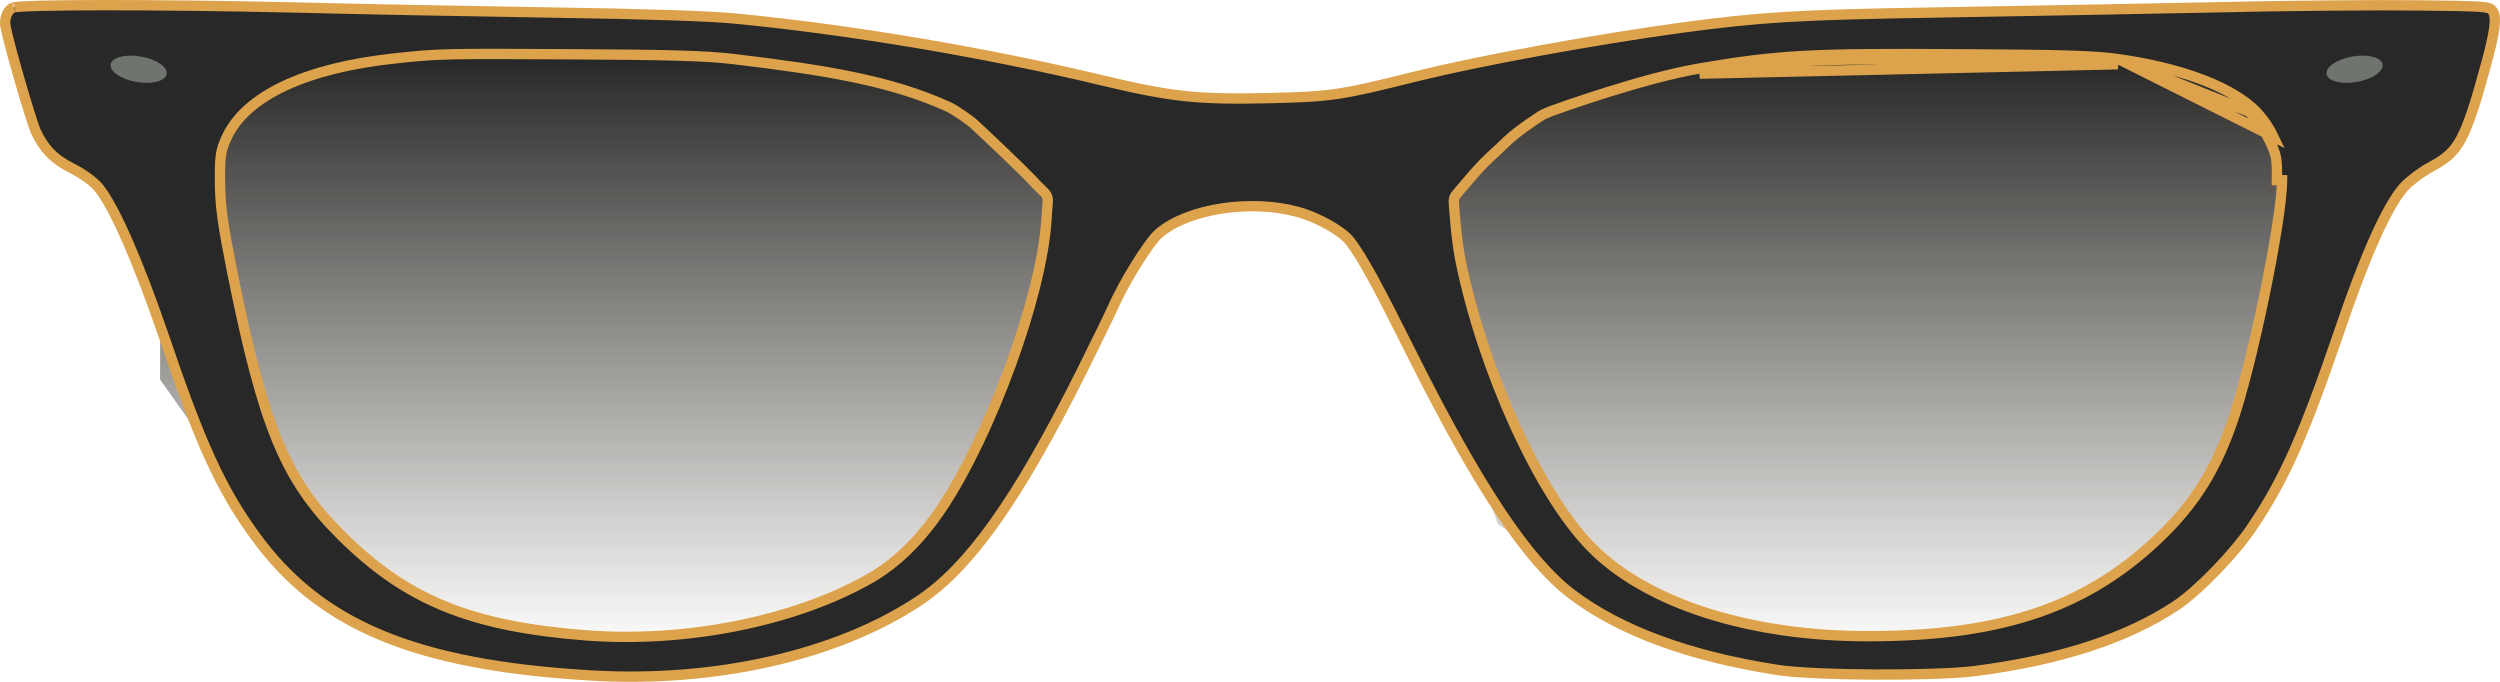 <svg width="484" height="132" viewBox="0 0 484 132" fill="none" xmlns="http://www.w3.org/2000/svg">
<path d="M31 13L107.5 5.5L185 13L207 36.5L185 101L146 126.5L75.5 123L50.5 101L31 73.5V13Z" fill="url(#paint0_linear_1_30472)"/>
<path d="M444 13.5L367.5 6L290 13.5L268 37L290 101.5L329 127L399.5 123.5L424.5 101.5L444 74V13.5Z" fill="url(#paint1_linear_1_30472)"/>
<path d="M410.158 11.453L410.154 11.452C405.53 10.801 399.38 10.606 379.418 10.508M410.158 11.453L435.334 21.594C436.766 22.873 438.246 24.841 439.233 26.908C440.714 29.909 440.862 30.5 440.813 34.879L441.813 34.885C441.813 34.887 441.813 34.888 441.813 34.89C441.786 38.896 440.294 47.97 438.368 57.29C436.436 66.639 434.031 76.4 432.132 81.805C428.927 90.94 425.099 97.075 418.914 103.241L418.91 103.245C404.555 117.405 387.984 123.115 361.894 123.165C338.913 123.214 318.854 116.889 308.073 105.942C302.992 100.801 297.739 92.202 293.228 82.288C288.708 72.355 284.895 61.015 282.731 50.33L282.731 50.326C281.953 46.405 281.551 40.607 281.454 39.074C281.421 38.555 281.594 38.056 281.921 37.669C282.488 36.998 283.871 35.363 284.741 34.349C286.82 31.923 287.968 30.865 289.441 29.509C290.118 28.885 290.865 28.197 291.802 27.284C293.685 25.449 297.506 22.953 297.914 22.688C297.926 22.68 297.937 22.673 297.948 22.666C297.96 22.658 297.971 22.65 297.983 22.643L298.12 22.55C298.428 22.343 298.755 22.164 299.096 22.017L299.974 21.638C300.075 21.594 300.17 21.556 300.28 21.516C301.81 20.961 317.909 15.166 328.901 13.277L328.902 13.277C344.289 10.655 350.627 10.311 379.418 10.508M410.158 11.453C421.765 13.134 430.885 16.367 435.993 20.842L436.001 20.848C437.537 22.221 439.094 24.297 440.134 26.473L410.158 11.453ZM379.418 10.508L379.414 11.508M379.418 10.508C379.419 10.508 379.42 10.508 379.42 10.508L379.414 11.508M379.414 11.508C350.639 11.311 344.371 11.655 329.07 14.263L410.014 12.442C405.474 11.803 399.403 11.606 379.414 11.508ZM2.629 1.424L2.621 1.427L2.613 1.429C2.098 1.611 1.624 2.07 1.318 2.778C1.013 3.482 0.907 4.367 1.09 5.255L1.091 5.261C1.476 7.204 2.685 11.664 3.933 15.964C5.183 20.27 6.431 24.272 6.899 25.374C8.429 28.744 10.433 30.838 13.981 32.606C14.923 33.076 15.93 33.694 16.811 34.323C17.68 34.942 18.486 35.613 18.985 36.198L18.991 36.206C20.573 38.098 22.534 41.786 24.68 46.673C26.841 51.595 29.232 57.834 31.657 64.913L31.658 64.916C38.709 85.756 42.766 94.642 49.337 103.666L49.34 103.67C61.768 120.928 80.204 128.751 114.231 130.761L114.233 130.761C138.408 132.227 161.918 126.89 177.785 116.41L177.786 116.409C187.56 109.977 196.838 97.019 209.326 72.071C211.896 66.898 214.644 61.32 215.425 59.569C216.488 57.122 218.242 53.943 219.951 51.191C220.809 49.811 221.663 48.525 222.424 47.482C223.165 46.467 223.871 45.605 224.431 45.136C227.295 42.706 231.769 41.088 236.556 40.36C241.362 39.63 246.623 39.776 251.145 40.997C253.047 41.491 255.222 42.426 257.089 43.464C258.914 44.479 260.61 45.683 261.416 46.78C263.851 50.018 266.707 55.279 273.007 67.89L273.008 67.89C279.588 81.084 285.292 91.289 290.436 99.007C295.584 106.733 300.137 111.917 304.4 115.116L304.401 115.117C313.7 122.117 326.997 127.046 344.03 129.688L344.034 129.689C347.502 130.241 355.029 130.55 362.761 130.593C370.482 130.636 378.272 130.414 382.251 129.93C398.744 127.826 411.805 123.578 421.354 117.2C423.439 115.806 426.245 113.306 428.977 110.484C431.704 107.668 434.301 104.591 435.984 102.075L435.986 102.071C442.227 92.837 445.993 84.329 452.995 63.831C455.42 56.655 457.713 50.671 459.791 46.038C461.856 41.435 463.746 38.077 465.385 36.232L465.39 36.226L465.395 36.221C466.525 34.987 468.99 33.153 470.942 32.127C473.537 30.715 475.069 29.473 476.486 26.824C477.959 24.07 479.301 19.807 481.356 12.28C482.369 8.536 482.885 6.117 482.983 4.485C483.079 2.886 482.762 2.259 482.331 1.858L482.326 1.853C482.194 1.728 482.081 1.644 481.805 1.562C481.476 1.463 480.935 1.375 479.944 1.305C477.97 1.166 474.504 1.117 468.046 1.043L468.045 1.043C460.461 0.945 442.311 1.092 427.806 1.437L427.803 1.437C413.291 1.732 389.401 2.175 374.741 2.421C347.81 2.863 340.894 3.305 325.502 5.364C308.647 7.673 286.673 11.702 274.526 14.692C266.963 16.583 262.779 17.593 258.939 18.161C255.088 18.731 251.598 18.855 245.435 19.002L245.433 19.002C231.722 19.299 226.701 18.748 213.047 15.481L213.047 15.481C191.127 10.227 165.013 5.807 142.899 3.646L142.891 3.645C137.862 3.11 125.675 2.716 106.457 2.421C90.562 2.175 68.151 1.732 56.597 1.437C43.649 1.142 30.505 0.994 20.384 1C15.322 1.003 11.022 1.045 7.883 1.125C6.312 1.165 5.041 1.215 4.113 1.274C3.648 1.304 3.28 1.335 3.009 1.367C2.781 1.394 2.671 1.416 2.638 1.423C2.626 1.425 2.624 1.426 2.629 1.424ZM182.326 98.364L182.324 98.368C178.113 104.615 173.464 109.166 168.114 112.163C153.553 120.343 132.72 124.453 113.555 123.014L113.552 123.014C102.393 122.149 93.679 120.463 86.168 117.408C78.645 114.348 72.38 109.934 66.086 103.685L66.084 103.684C60.648 98.264 56.866 93.026 53.694 85.362C50.538 77.737 47.993 67.727 44.982 52.789L44.981 52.786C43.104 43.283 42.643 40.106 42.593 35.382L42.593 35.381C42.568 32.907 42.59 31.345 42.763 30.11C42.942 28.828 43.279 27.918 43.818 26.74C45.704 22.558 49.636 19.159 55.158 16.585C60.688 14.008 67.899 12.218 76.506 11.3C84.763 10.408 85.659 10.36 110.921 10.508C129.651 10.606 136.925 10.801 142.13 11.45C160.237 13.614 172.394 15.647 183.406 20.586C184.215 20.942 185.236 21.591 186.097 22.178C186.976 22.778 187.755 23.359 188.093 23.616C188.239 23.726 188.37 23.837 188.502 23.959C189.706 25.077 197.722 32.537 200.722 35.808L202.261 37.342C202.672 37.751 202.885 38.318 202.845 38.897L202.58 42.718C202.58 42.718 202.58 42.719 202.58 42.72C202.102 50.092 199.4 60.454 195.661 70.703C191.919 80.962 187.099 91.215 182.326 98.364Z" fill="#282828" stroke="#DCA34C" stroke-width="2"/>
<ellipse cx="26.847" cy="13.403" rx="5.5" ry="2.5" transform="rotate(9.844 26.847 13.403)" fill="#6F746E"/>
<ellipse cx="5.5" cy="2.5" rx="5.5" ry="2.5" transform="matrix(-0.985 0.171 0.171 0.985 460.838 10)" fill="#6F746E"/>
<defs>
<linearGradient id="paint0_linear_1_30472" x1="119" y1="5.5" x2="119" y2="126.5" gradientUnits="userSpaceOnUse">
<stop stop-color="#1C1C1C"/>
<stop offset="1" stop-color="#322C21" stop-opacity="0"/>
</linearGradient>
<linearGradient id="paint1_linear_1_30472" x1="356" y1="6" x2="356" y2="127" gradientUnits="userSpaceOnUse">
<stop stop-color="#1C1C1C"/>
<stop offset="1" stop-color="#322C21" stop-opacity="0"/>
</linearGradient>
</defs>
</svg>
